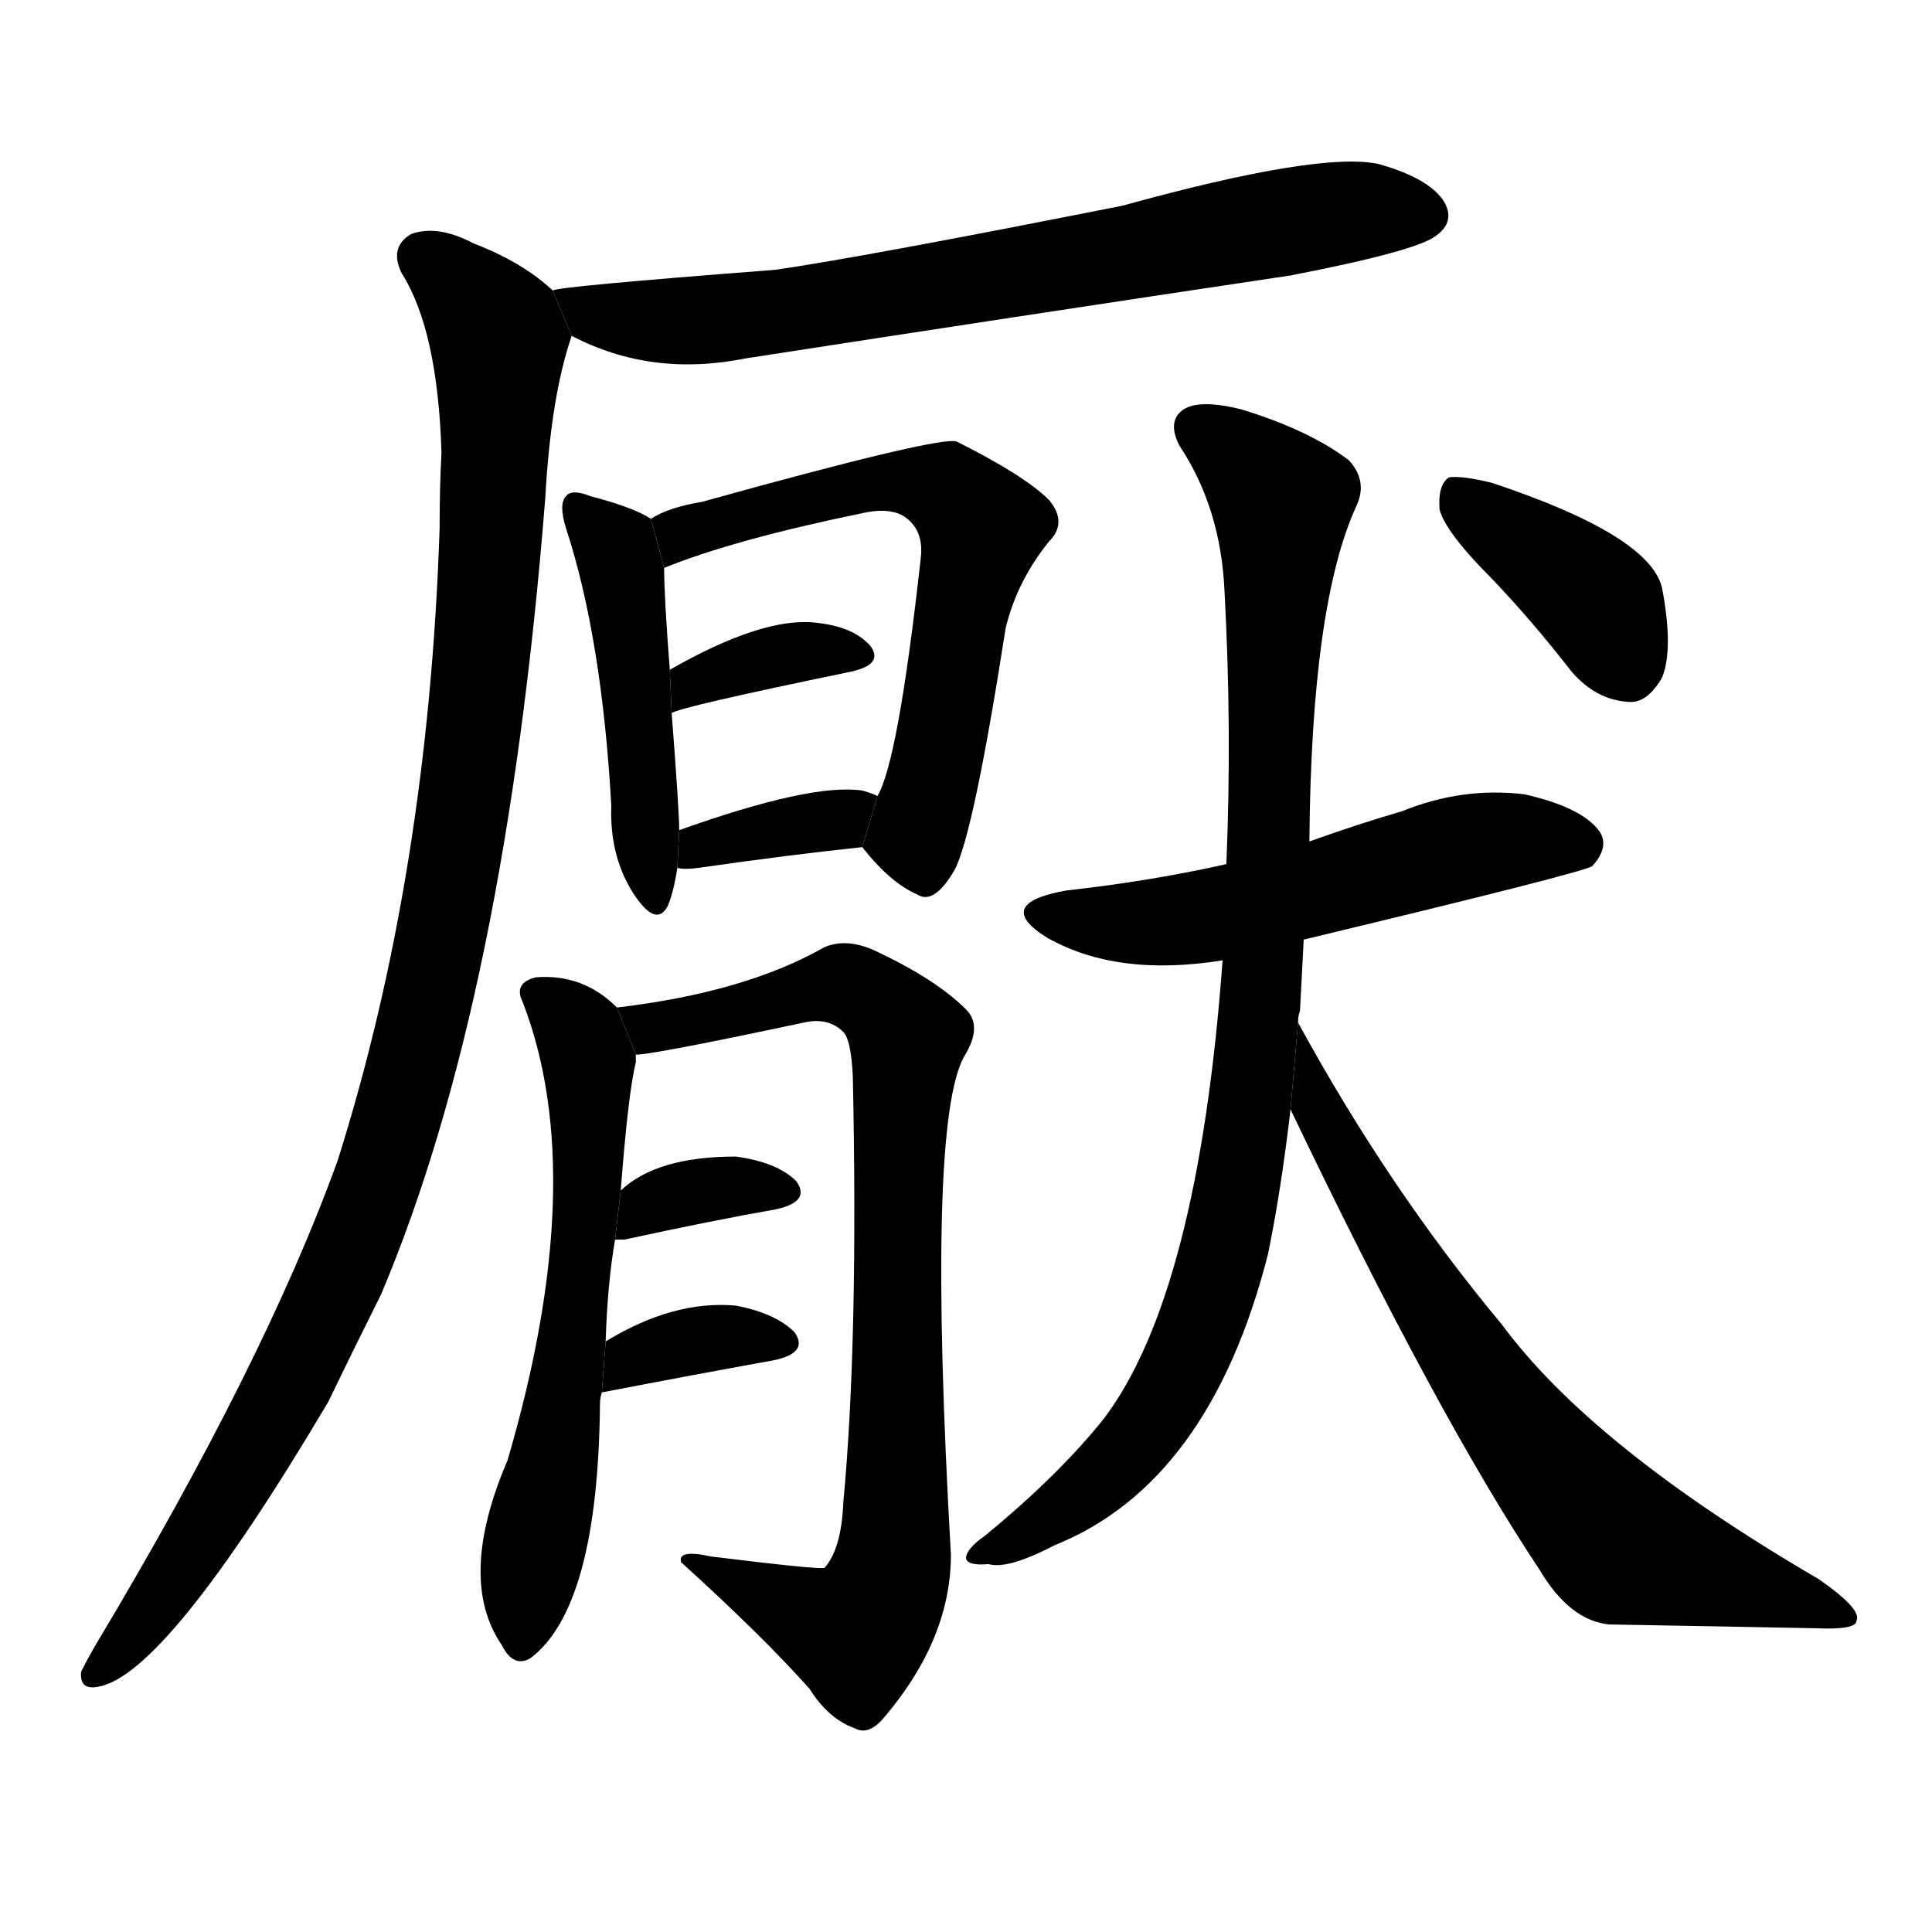 <svg version="1.1" width="64" height="64" viewBox="0 0 1024 1024" xmlns="http://www.w3.org/2000/svg">
<g transform="rotate(0,512,512) scale(1,-1) translate(0,-900)">
        <path d="M 303 722 Q 345 700 395 710 Q 537 732 684 754 Q 751 767 761 775 Q 771 782 766 792 Q 759 805 731 813 Q 700 820 595 791 Q 459 764 411 757 Q 294 748 293 746 L 303 722 Z"></path>
        <path d="M 293 746 Q 277 761 251 771 Q 232 781 218 776 Q 206 769 213 755 Q 232 725 234 660 Q 233 642 233 620 Q 227 437 179 285 Q 140 177 50 27 Q 46 20 43 14 Q 42 4 52 6 Q 88 12 174 157 Q 187 184 202 214 Q 268 370 289 636 Q 292 690 303 722 L 293 746 Z"></path>
        <path d="M 345 625 Q 336 631 313 637 Q 303 641 300 637 Q 296 633 300 620 Q 319 562 324 473 Q 323 446 336 426 Q 348 408 354 420 Q 357 427 359 440 L 360 460 Q 360 470 356 522 L 355 545 Q 352 584 352 599 L 345 625 Z"></path>
        <path d="M 457 451 Q 472 432 486 426 Q 495 420 506 439 Q 516 458 533 567 Q 539 592 556 613 Q 566 623 556 635 Q 543 648 507 666 Q 498 669 372 634 Q 354 631 345 625 L 352 599 Q 389 614 457 628 Q 470 631 478 627 Q 490 620 488 604 Q 476 496 465 478 L 457 451 Z"></path>
        <path d="M 356 522 Q 359 525 451 544 Q 469 548 461 558 Q 452 568 432 570 Q 404 573 355 545 L 356 522 Z"></path>
        <path d="M 359 440 Q 363 439 370 440 Q 419 447 457 451 L 465 478 Q 464 479 457 481 Q 430 485 360 460 L 359 440 Z"></path>
        <path d="M 321 189 Q 322 220 326 243 L 329 269 Q 333 321 337 337 Q 337 340 337 341 L 327 366 Q 309 384 284 382 Q 272 379 277 369 Q 313 276 269 126 Q 242 63 266 28 Q 272 16 281 21 Q 317 48 318 156 Q 318 159 319 162 L 321 189 Z"></path>
        <path d="M 337 341 Q 346 341 426 358 Q 439 361 447 353 Q 451 349 452 330 Q 455 189 447 104 Q 446 79 437 69 Q 434 68 377 75 Q 359 79 361 72 Q 404 33 429 5 Q 439 -11 453 -16 Q 460 -20 468 -11 Q 504 31 504 76 Q 491 304 511 340 Q 521 356 512 365 Q 496 381 464 396 Q 449 403 437 398 Q 395 374 327 366 L 337 341 Z"></path>
        <path d="M 326 243 Q 327 243 331 243 Q 377 253 411 259 Q 430 263 422 274 Q 412 284 390 287 Q 348 287 329 269 L 326 243 Z"></path>
        <path d="M 319 162 Q 371 172 410 179 Q 429 183 421 194 Q 411 204 390 208 Q 357 211 321 189 L 319 162 Z"></path>
        <path d="M 691 402 Q 841 438 844 441 Q 853 451 848 459 Q 839 472 808 479 Q 775 483 743 470 Q 719 463 694 454 L 650 442 Q 610 433 565 428 Q 526 421 555 403 Q 592 382 648 391 L 691 402 Z"></path>
        <path d="M 688 358 Q 688 362 689 364 L 691 402 L 694 454 Q 695 580 719 632 Q 725 645 715 656 Q 694 672 658 683 Q 634 689 626 682 Q 619 676 625 664 Q 647 631 649 587 Q 653 514 650 442 L 648 391 Q 635 214 585 148 Q 561 118 522 86 Q 512 79 512 74 Q 513 70 524 71 Q 534 68 559 81 Q 641 114 672 235 Q 679 269 684 312 L 688 358 Z"></path>
        <path d="M 684 312 Q 762 149 816 68 Q 832 41 853 39 Q 911 38 962 37 Q 984 36 984 41 Q 987 47 964 63 Q 844 133 796 198 Q 736 270 688 358 L 684 312 Z"></path>
        <path d="M 791 593 Q 812 571 833 544 Q 846 529 863 528 Q 873 527 881 541 Q 887 556 881 588 Q 875 616 791 644 Q 775 648 768 647 Q 762 643 763 630 Q 766 618 791 593 Z"></path>
</g>
</svg>